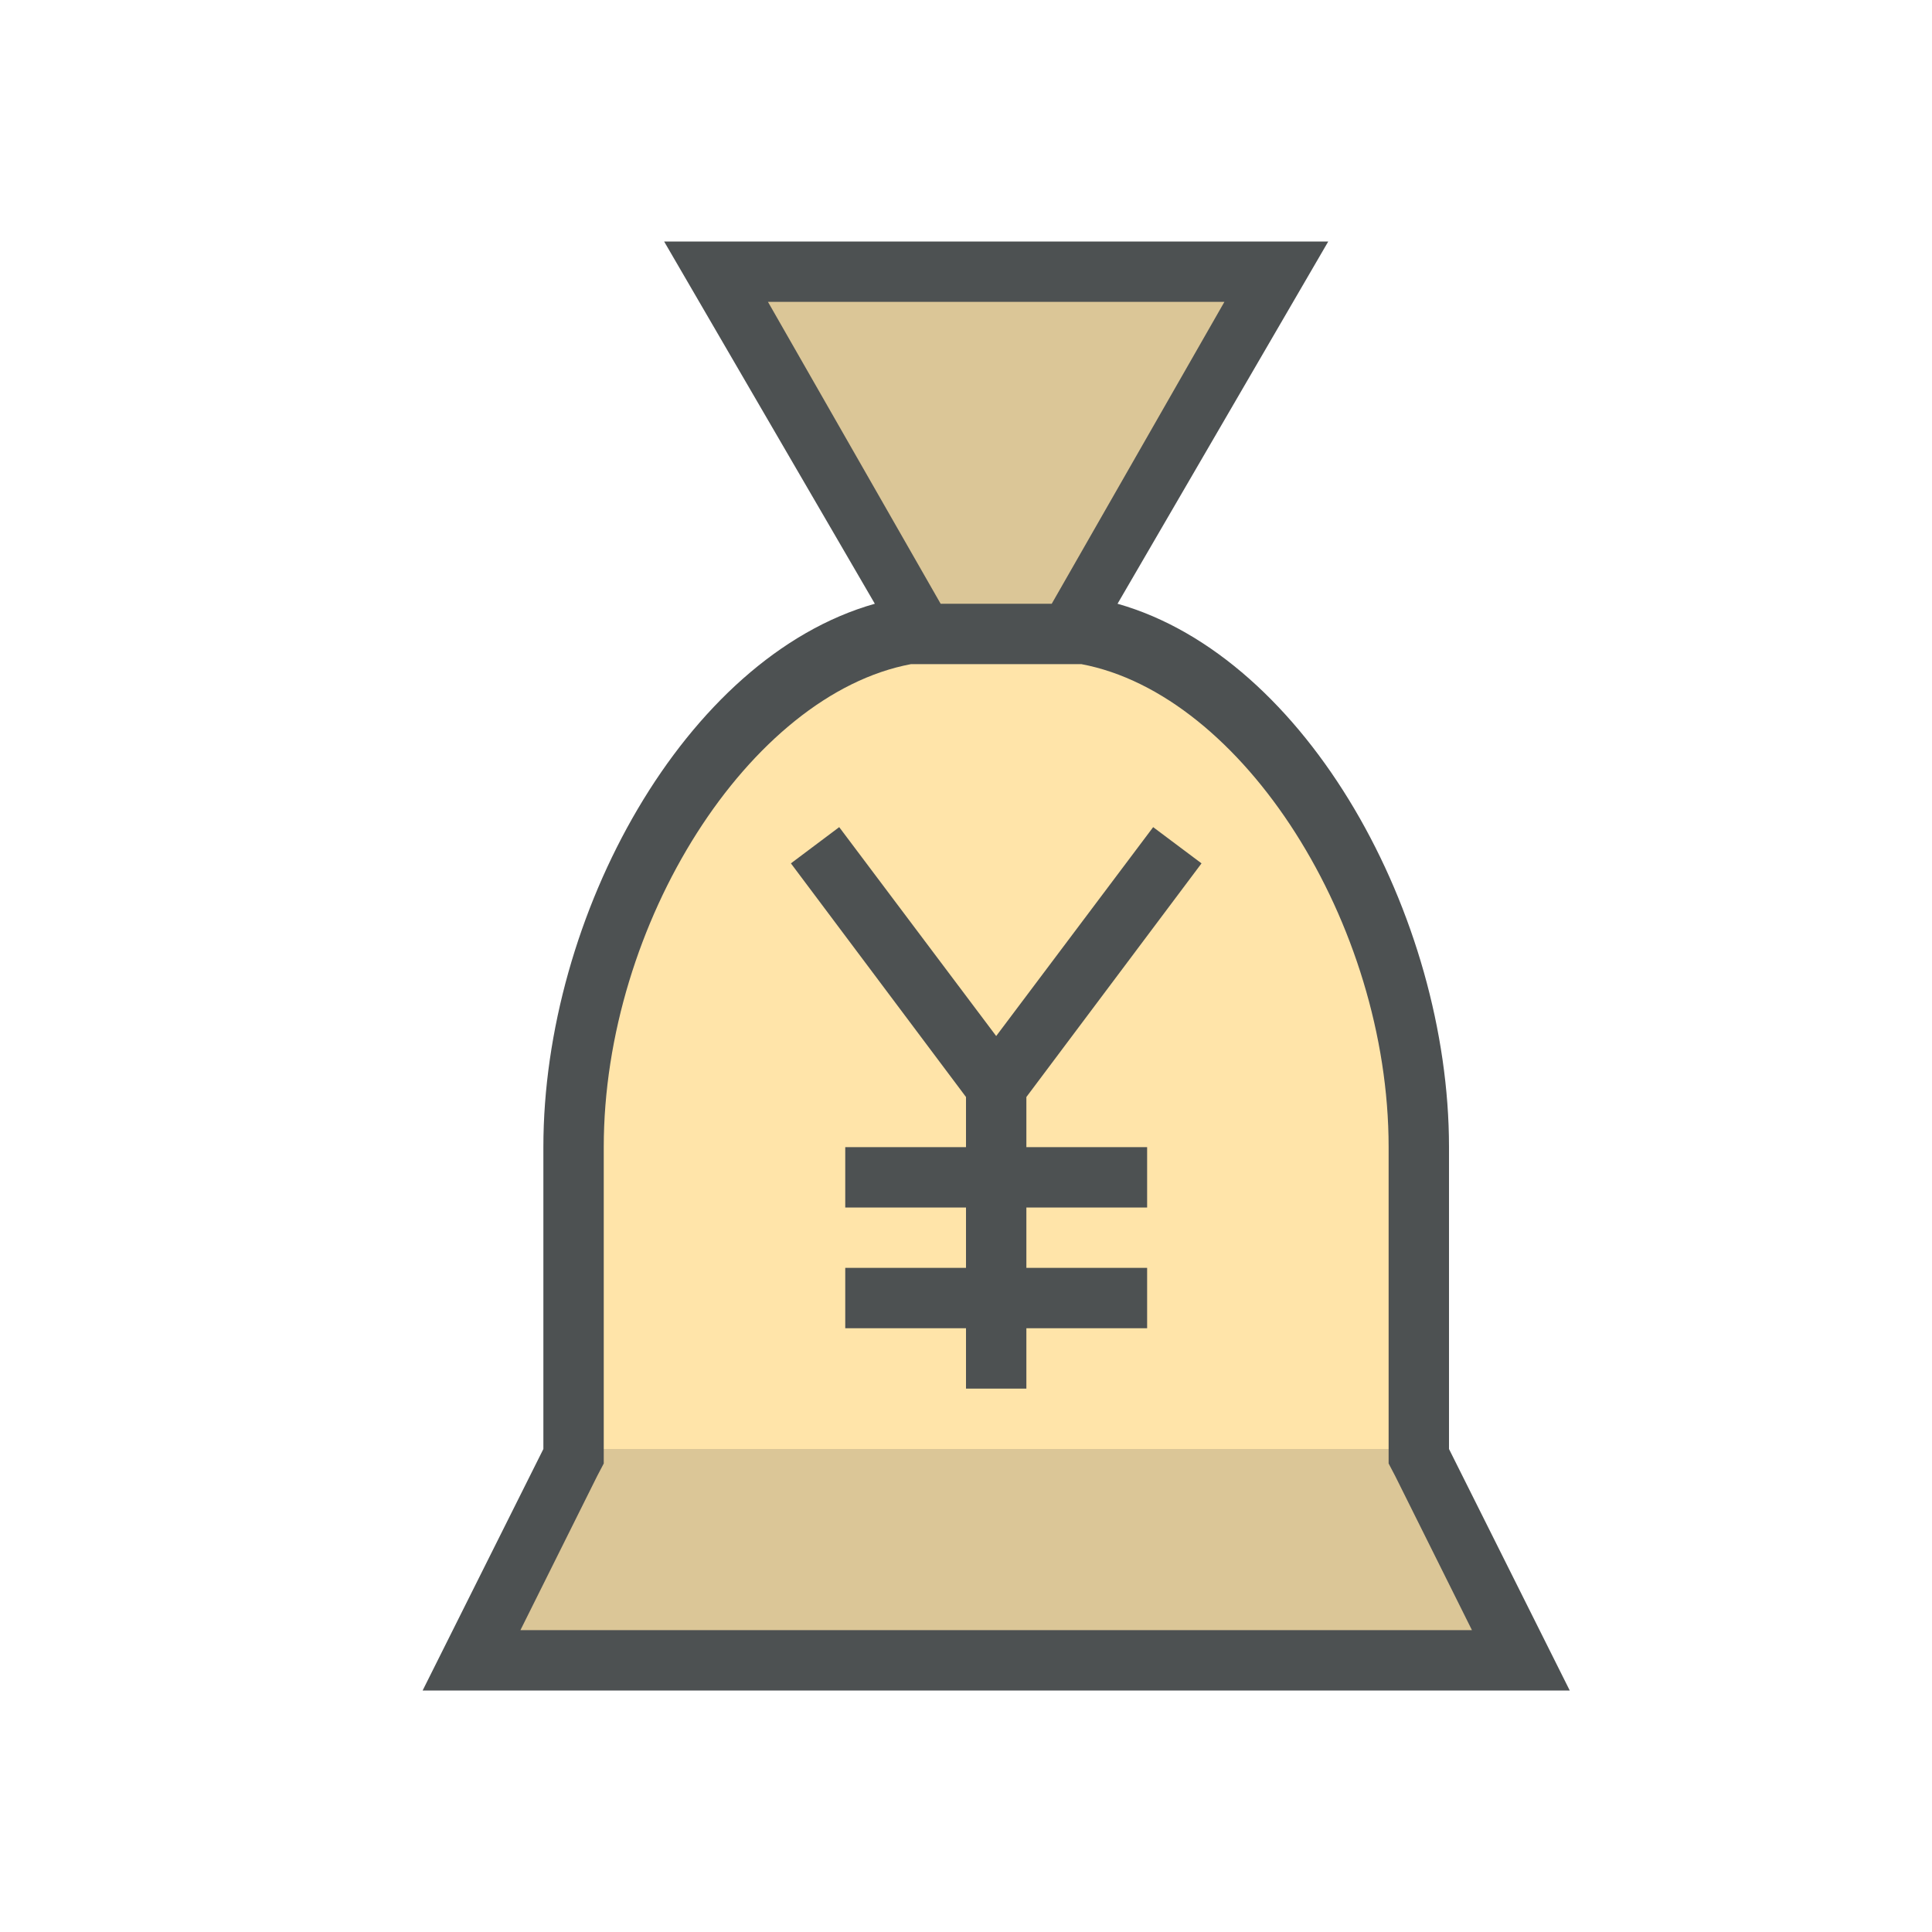 <?xml version="1.0"?>
<svg xmlns="http://www.w3.org/2000/svg" xmlns:xlink="http://www.w3.org/1999/xlink" version="1.1" id="266247403_icon_grid" x="0px" y="0px" width="32px" height="32px" viewBox="0 0 32 32" style="enable-background:new 0 0 32 32;" xml:space="preserve">
<path id="266247403_shock_x5F_color_grid" class="stshockcolor" style="fill:#FFE4A9;" d="M23.558,24.228l-0.058-0.11V19c0-3.975-2.569-7.943-5.59-8.5h-0.2l3.433-6  h-9.284l3.432,6l-0.292,0.008C12.069,11.057,9.5,15.025,9.5,19v5.117L7.813,27.5h17.375L23.558,24.228z"/>
<path style="opacity:0.2;fill:#4D5152;" d="M15.29,10.5l-3.432-6h9.284l-3.433,6H15.29z M23.36,24H9.64l-1.333,3.5h16.387L23.36,24z  "/>
<path style="fill:#4D5152;" d="M24,24c0,0,0-4,0-5c0-3.83-2.35-8.11-5.49-9L22,4H11l3.49,6C11.34,10.89,9,15.17,9,19c0,1,0,5,0,5  l-2,4h19L24,24z M12.72,5h7.56l-2.86,5h-1.84L12.72,5z M9.89,24.45L10,24.24V19c0-3.71,2.42-7.5,5.09-8h2.82  c2.67,0.5,5.09,4.29,5.09,8v5.24l0.11,0.21L24.38,27H8.62L9.89,24.45z M17,18.17V19h2v1h-2v1h2v1h-2v1h-1v-1h-2v-1h2v-1h-2v-1h2  v-0.83l-2.9-3.87l0.8-0.6l2.6,3.46l2.6-3.46l0.801,0.6L17,18.17z"/>
</svg>
